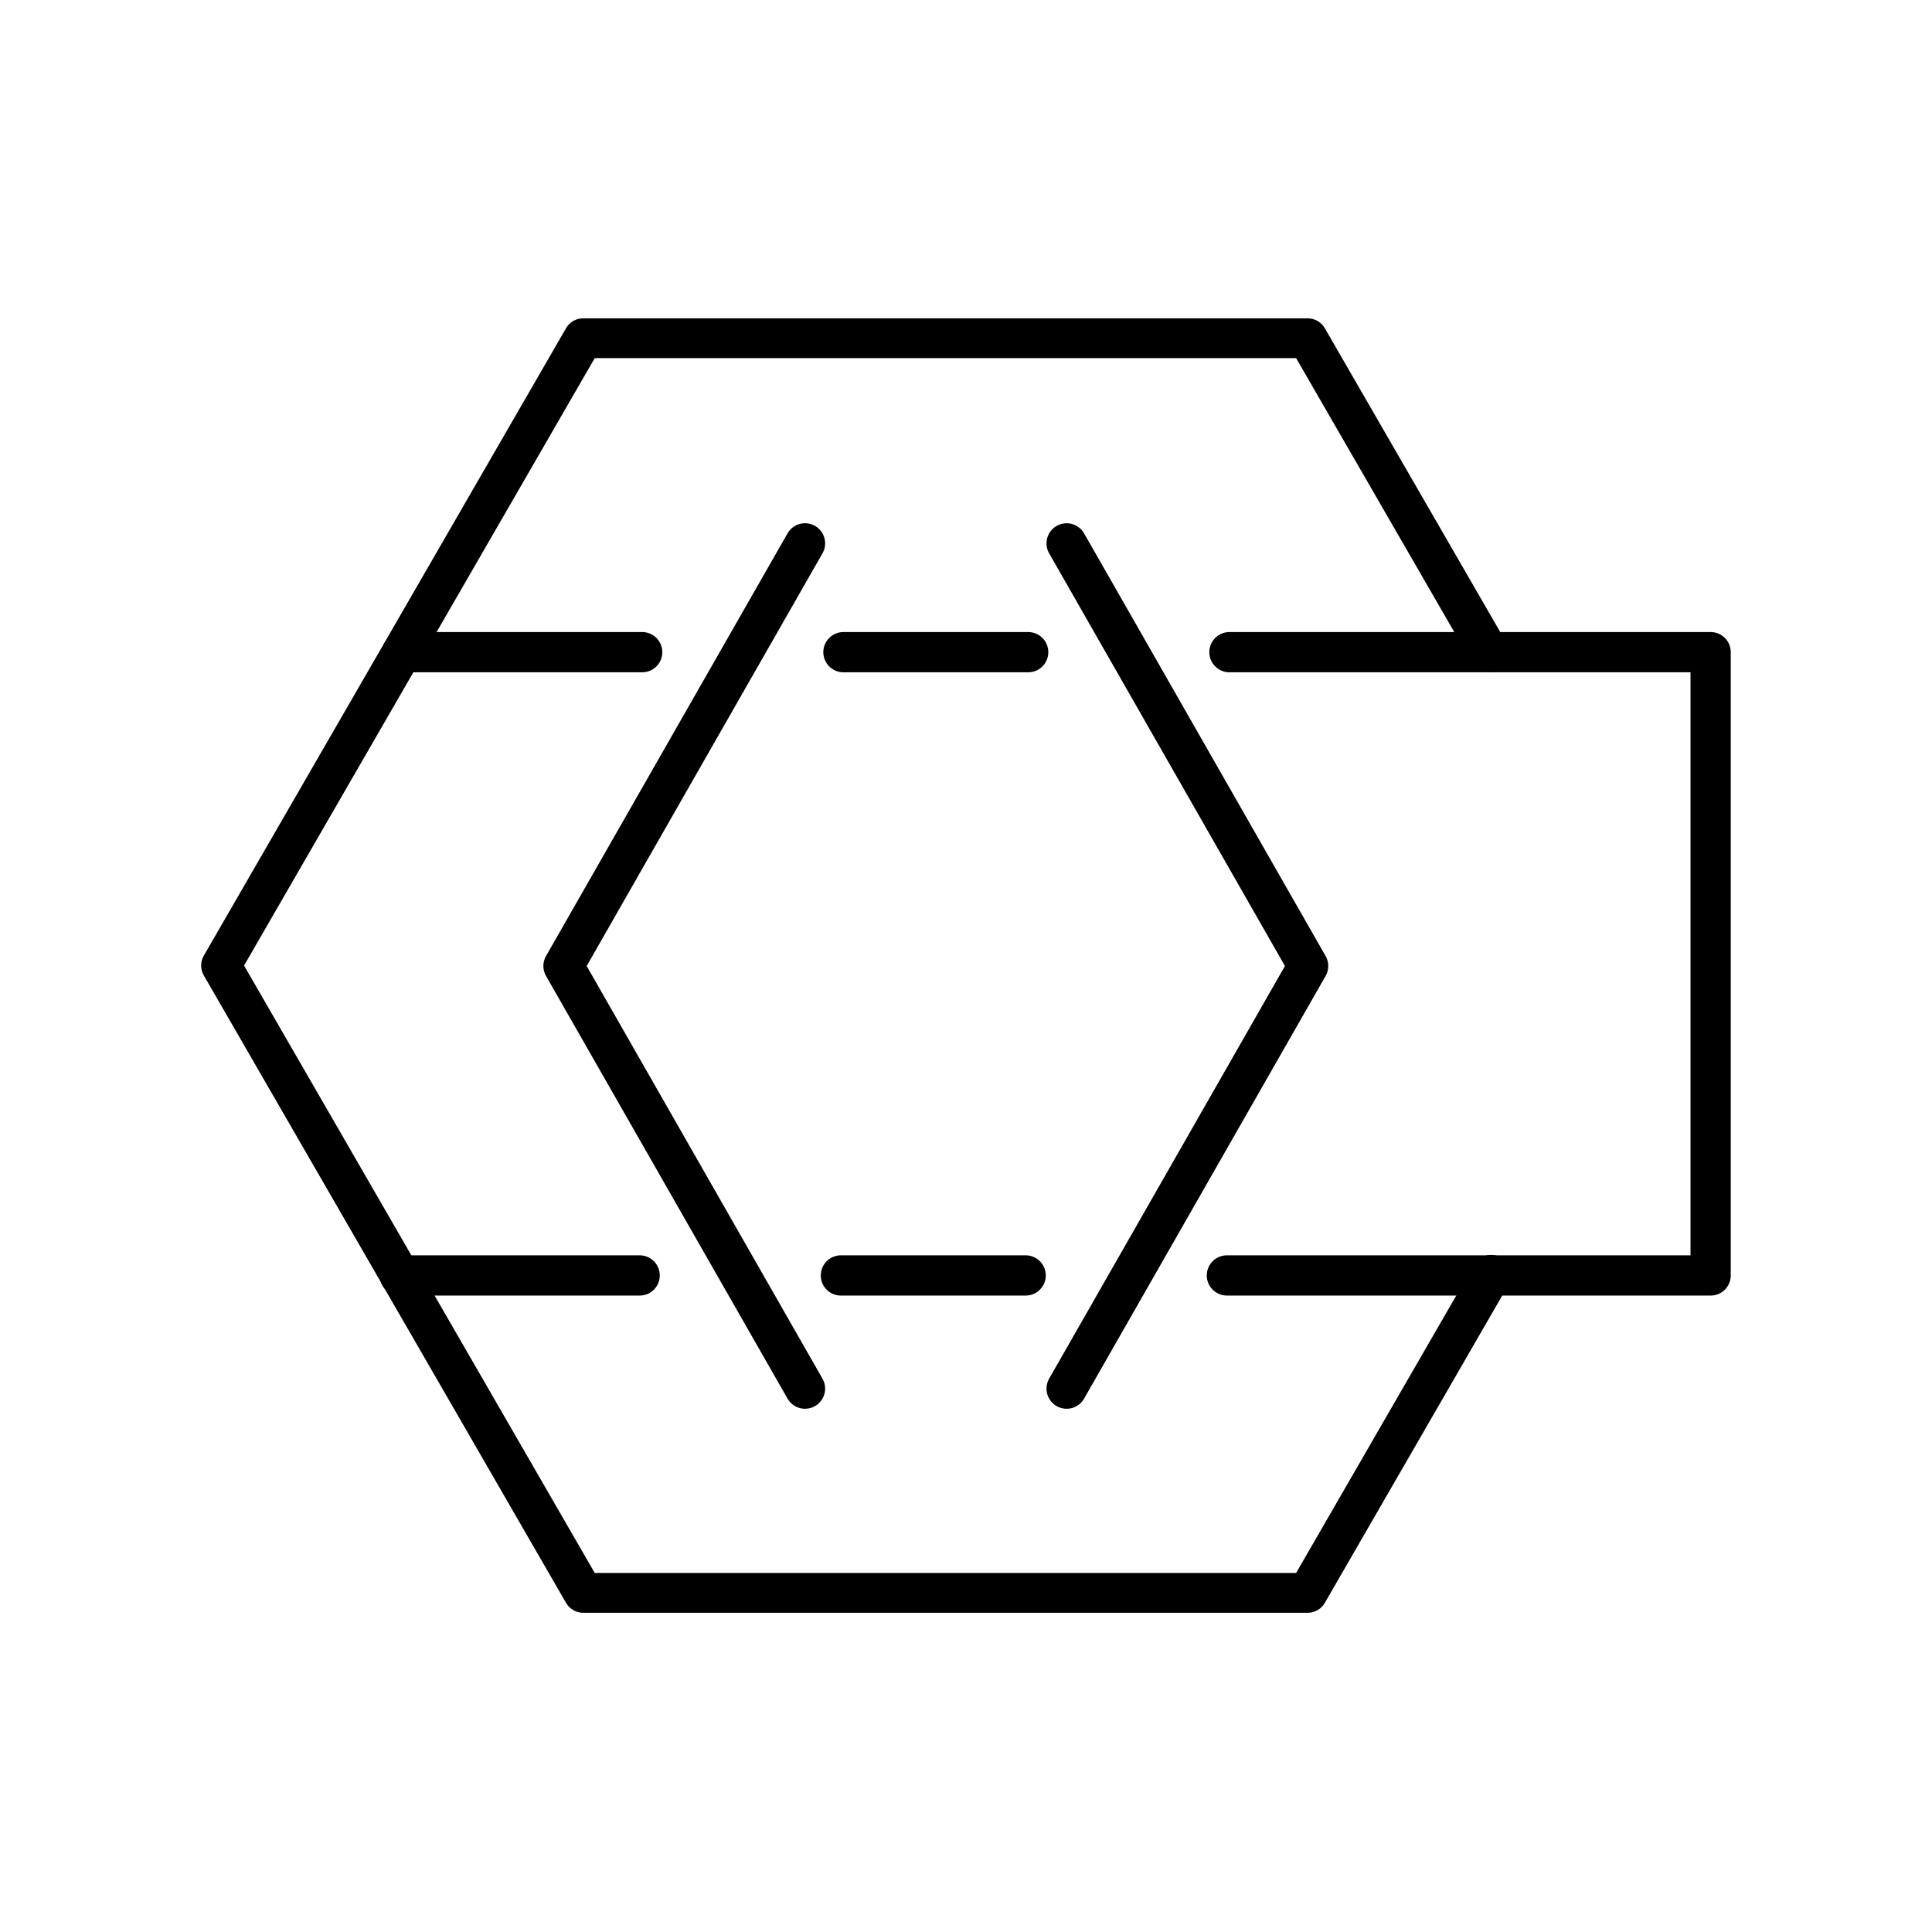 <svg version="1.1" viewBox="0 0 48 48" xml:space="preserve" xmlns="http://www.w3.org/2000/svg"><g fill="none" stroke="#000" stroke-linecap="round" stroke-linejoin="round"><path transform="matrix(.989 0 0 .989 .141 1.584)" d="m37.318 30.424-4.612 7.989-18.197-1e-6 -9.098-15.759 9.098-15.759 18.197 9e-7 4.549 7.879" style="paint-order:stroke fill markers"/><g stroke-width="1px"><path d="m30.545 16.203h11.955v15.485h-12.018"/><path d="m20 13.5-6 10.5 6 10.5"/><path d="m26.5 13.5 6 10.5-6 10.5"/><path d="m9.996 16.203h5.959m5 0h4.59"/><path d="m9.933 31.688h5.959m5 0h4.59"/></g></g></svg>
